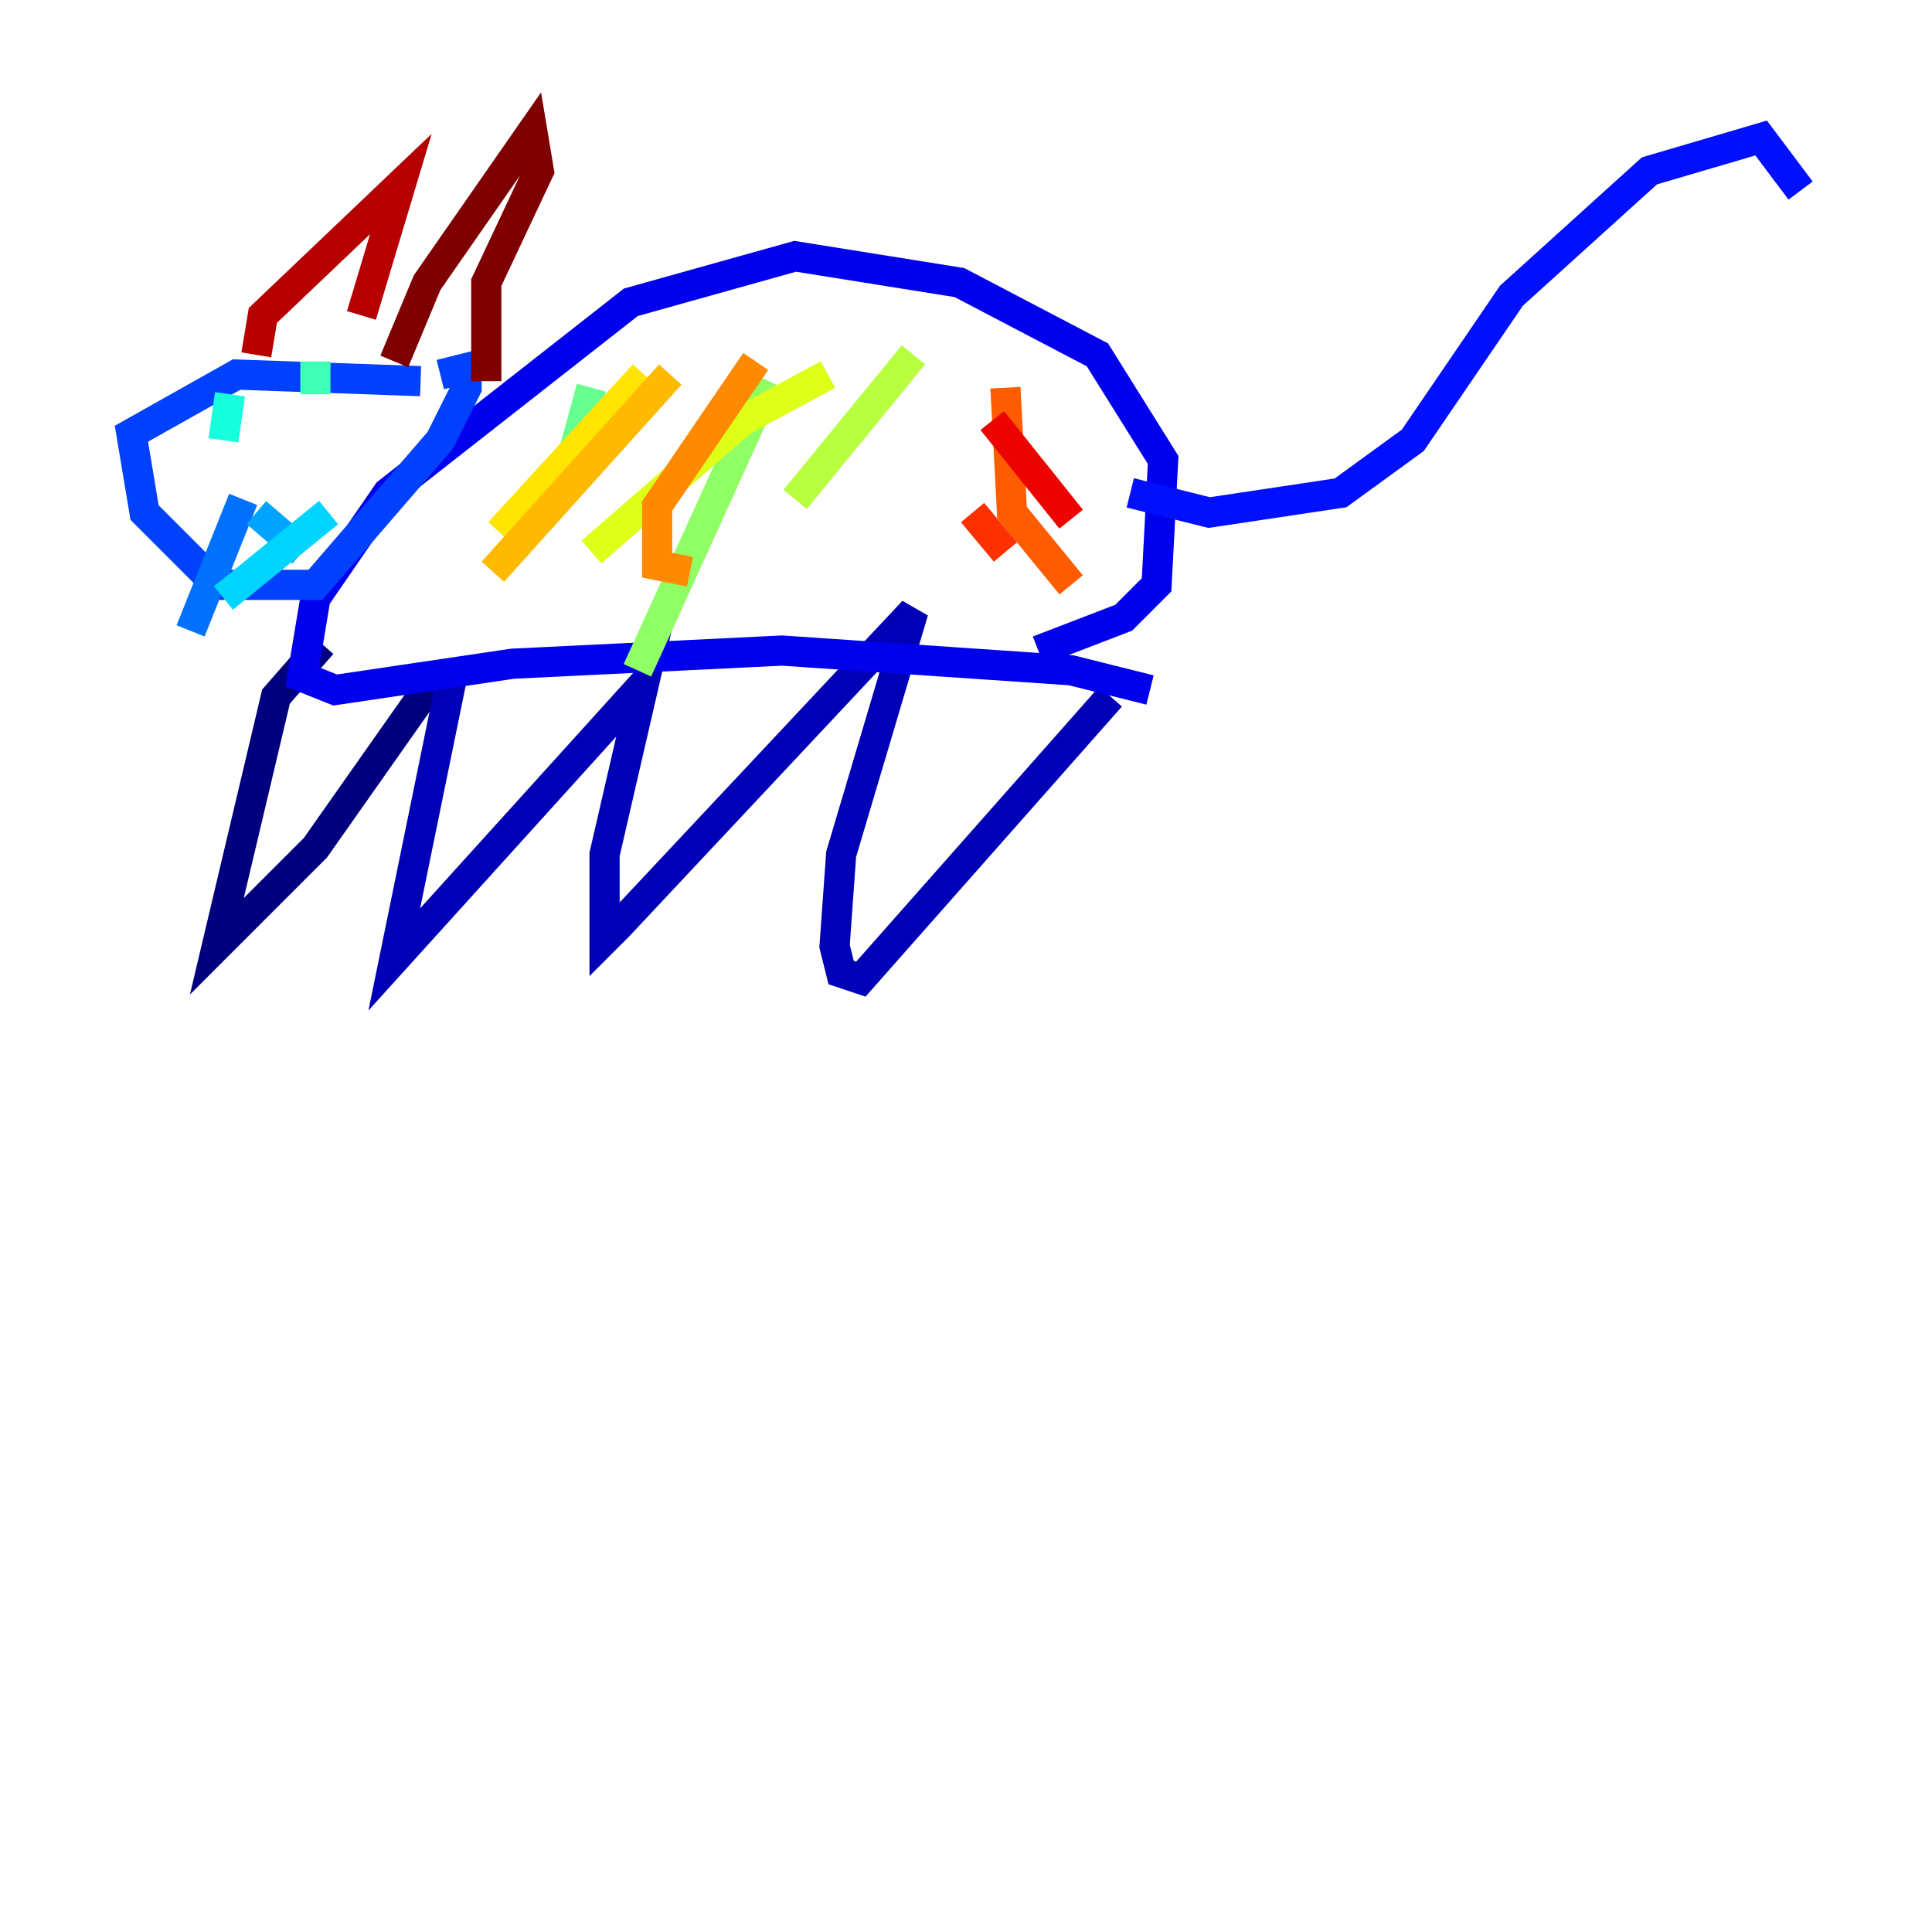 <?xml version="1.0" encoding="utf-8" ?>
<svg baseProfile="tiny" height="128" version="1.2" viewBox="0,0,128,128" width="128" xmlns="http://www.w3.org/2000/svg" xmlns:ev="http://www.w3.org/2001/xml-events" xmlns:xlink="http://www.w3.org/1999/xlink"><defs /><polyline fill="none" points="21.333,42.667 18.286,46.15 14.367,62.694 20.898,56.163 29.17,44.408" stroke="#00007f" stroke-width="2" /><polyline fill="none" points="30.041,44.408 26.122,63.565 42.667,45.279 40.054,56.599 40.054,62.258 40.925,61.388 60.517,40.49 55.728,56.599 55.292,62.694 55.728,64.435 57.034,64.871 73.578,46.15" stroke="#0000b6" stroke-width="2" /><polyline fill="none" points="76.191,45.714 70.966,44.408 51.809,43.102 33.959,43.973 22.204,45.714 20.027,44.843 20.898,39.619 25.687,32.653 41.796,20.027 52.68,16.98 63.565,18.721 72.707,23.51 77.061,30.476 76.626,38.748 74.449,40.925 68.789,43.102" stroke="#0000ec" stroke-width="2" /><polyline fill="none" points="74.884,32.653 80.109,33.959 88.816,32.653 93.605,29.17 100.136,19.592 109.279,11.32 116.68,9.143 119.293,12.626" stroke="#0010ff" stroke-width="2" /><polyline fill="none" points="27.864,25.252 15.674,24.816 8.707,28.735 9.578,33.959 14.367,38.748 20.898,38.748 29.17,29.17 30.912,25.687 30.912,24.381 29.17,24.816" stroke="#0040ff" stroke-width="2" /><polyline fill="none" points="16.109,33.088 12.626,41.796" stroke="#0070ff" stroke-width="2" /><polyline fill="none" points="16.98,33.959 20.027,36.571" stroke="#00a4ff" stroke-width="2" /><polyline fill="none" points="21.769,33.959 14.803,39.619" stroke="#00d4ff" stroke-width="2" /><polyline fill="none" points="15.238,26.122 14.803,29.17" stroke="#18ffdd" stroke-width="2" /><polyline fill="none" points="20.898,23.946 20.898,26.122" stroke="#3fffb7" stroke-width="2" /><polyline fill="none" points="39.184,25.687 37.878,30.476 42.231,26.993" stroke="#66ff90" stroke-width="2" /><polyline fill="none" points="50.939,25.252 42.231,44.408" stroke="#90ff66" stroke-width="2" /><polyline fill="none" points="60.517,23.51 52.68,33.088" stroke="#b7ff3f" stroke-width="2" /><polyline fill="none" points="54.857,24.816 49.197,27.864 39.184,36.571" stroke="#ddff18" stroke-width="2" /><polyline fill="none" points="42.667,24.816 33.088,35.265" stroke="#ffe500" stroke-width="2" /><polyline fill="none" points="44.408,24.816 32.653,37.878" stroke="#ffb900" stroke-width="2" /><polyline fill="none" points="50.068,23.946 43.537,33.524 43.537,37.442 45.714,37.878" stroke="#ff8900" stroke-width="2" /><polyline fill="none" points="66.612,25.687 67.048,33.959 70.966,38.748" stroke="#ff5c00" stroke-width="2" /><polyline fill="none" points="64.435,33.959 66.612,36.571" stroke="#ff3000" stroke-width="2" /><polyline fill="none" points="65.742,27.864 70.966,34.395" stroke="#ec0300" stroke-width="2" /><polyline fill="none" points="16.98,23.51 17.415,20.898 26.558,12.191 23.946,20.898" stroke="#b60000" stroke-width="2" /><polyline fill="none" points="26.122,23.946 28.299,18.721 35.265,8.707 35.701,11.32 32.218,18.721 32.218,25.252" stroke="#7f0000" stroke-width="2" /></svg>